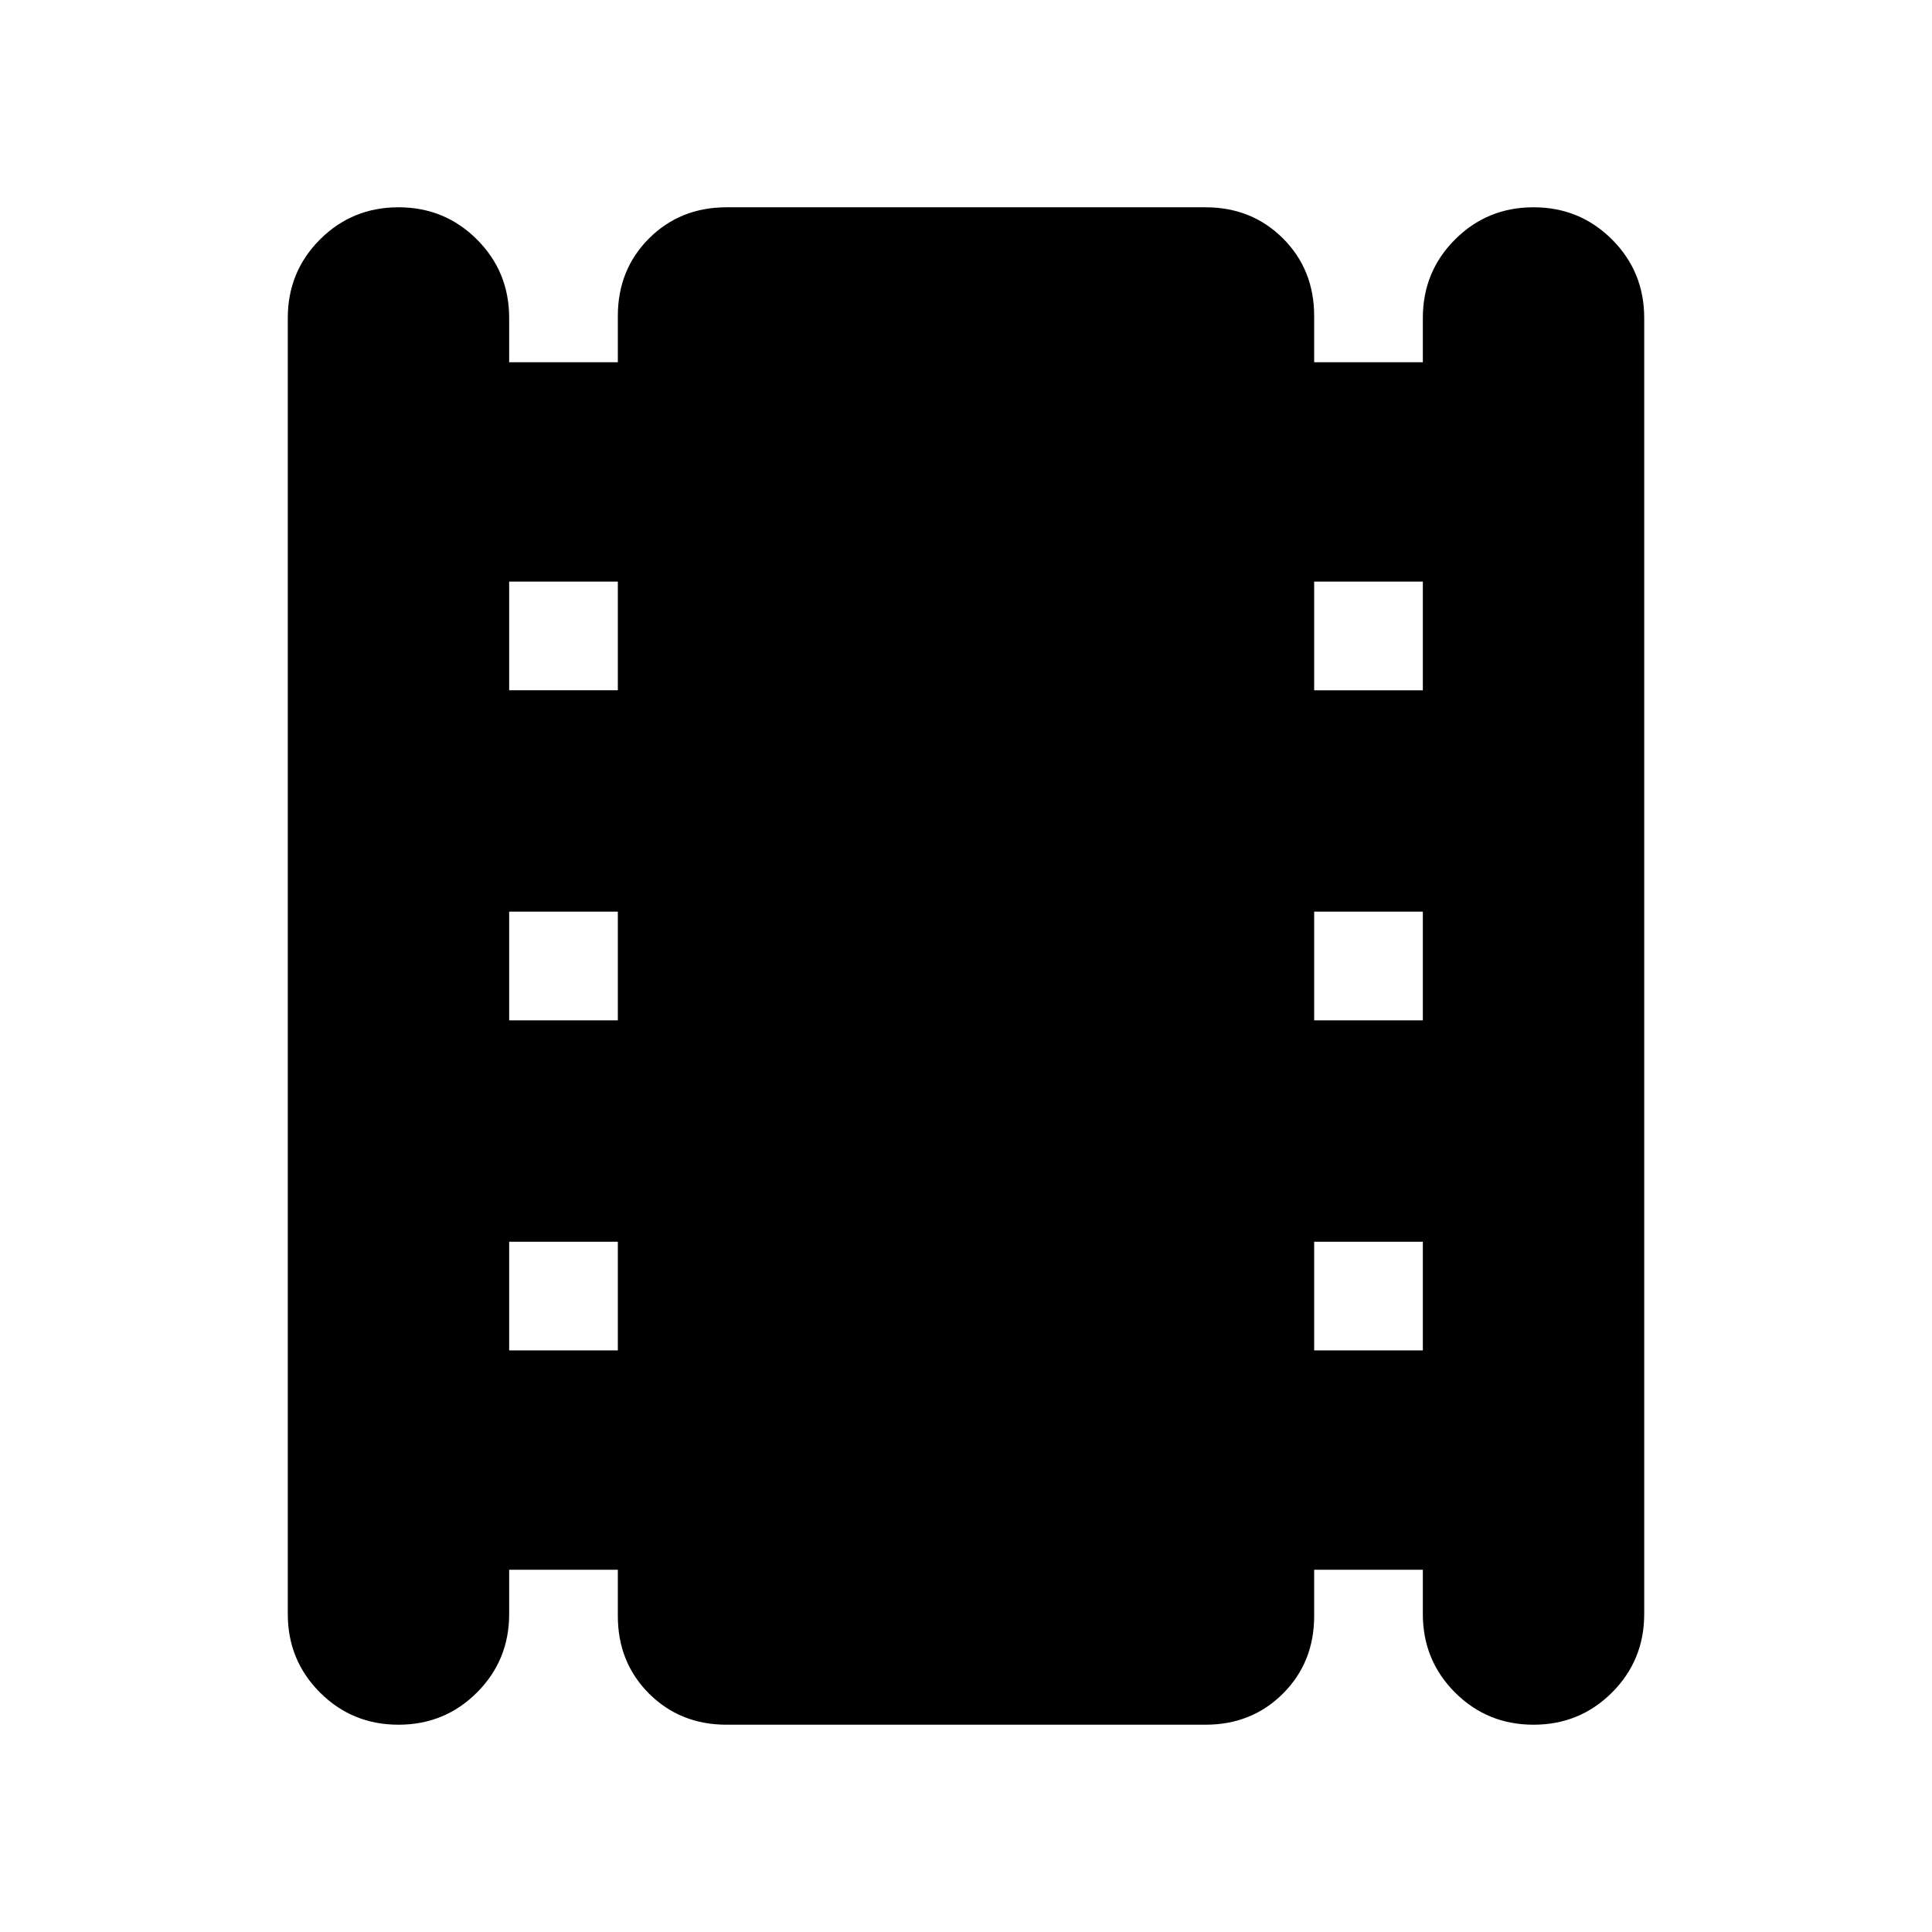 <svg xmlns="http://www.w3.org/2000/svg" height="24" width="24"><path d="M4.95 21.425q-.575 0-.975-.4t-.4-.975V3.95q0-.575.4-.975t.975-.4q.575 0 .975.4t.4.975v.55h1.35v-.575q0-.575.387-.963.388-.387.963-.387h5.95q.575 0 .963.387.387.388.387.963V4.5h1.35v-.55q0-.575.4-.975t.975-.4q.575 0 .975.4t.4.975v16.1q0 .575-.4.975t-.975.4q-.575 0-.975-.4t-.4-.975v-.55h-1.35v.575q0 .575-.387.963-.388.387-.963.387h-5.95q-.575 0-.963-.387-.387-.388-.387-.963V19.5h-1.35v.55q0 .575-.4.975t-.975.4Zm1.375-4.65h1.35v-1.35h-1.35Zm0-4.1h1.35v-1.35h-1.35Zm0-4.1h1.35v-1.35h-1.35Zm10 8.2h1.35v-1.35h-1.35Zm0-4.1h1.35v-1.35h-1.35Zm0-4.1h1.35v-1.35h-1.35Z"/></svg>